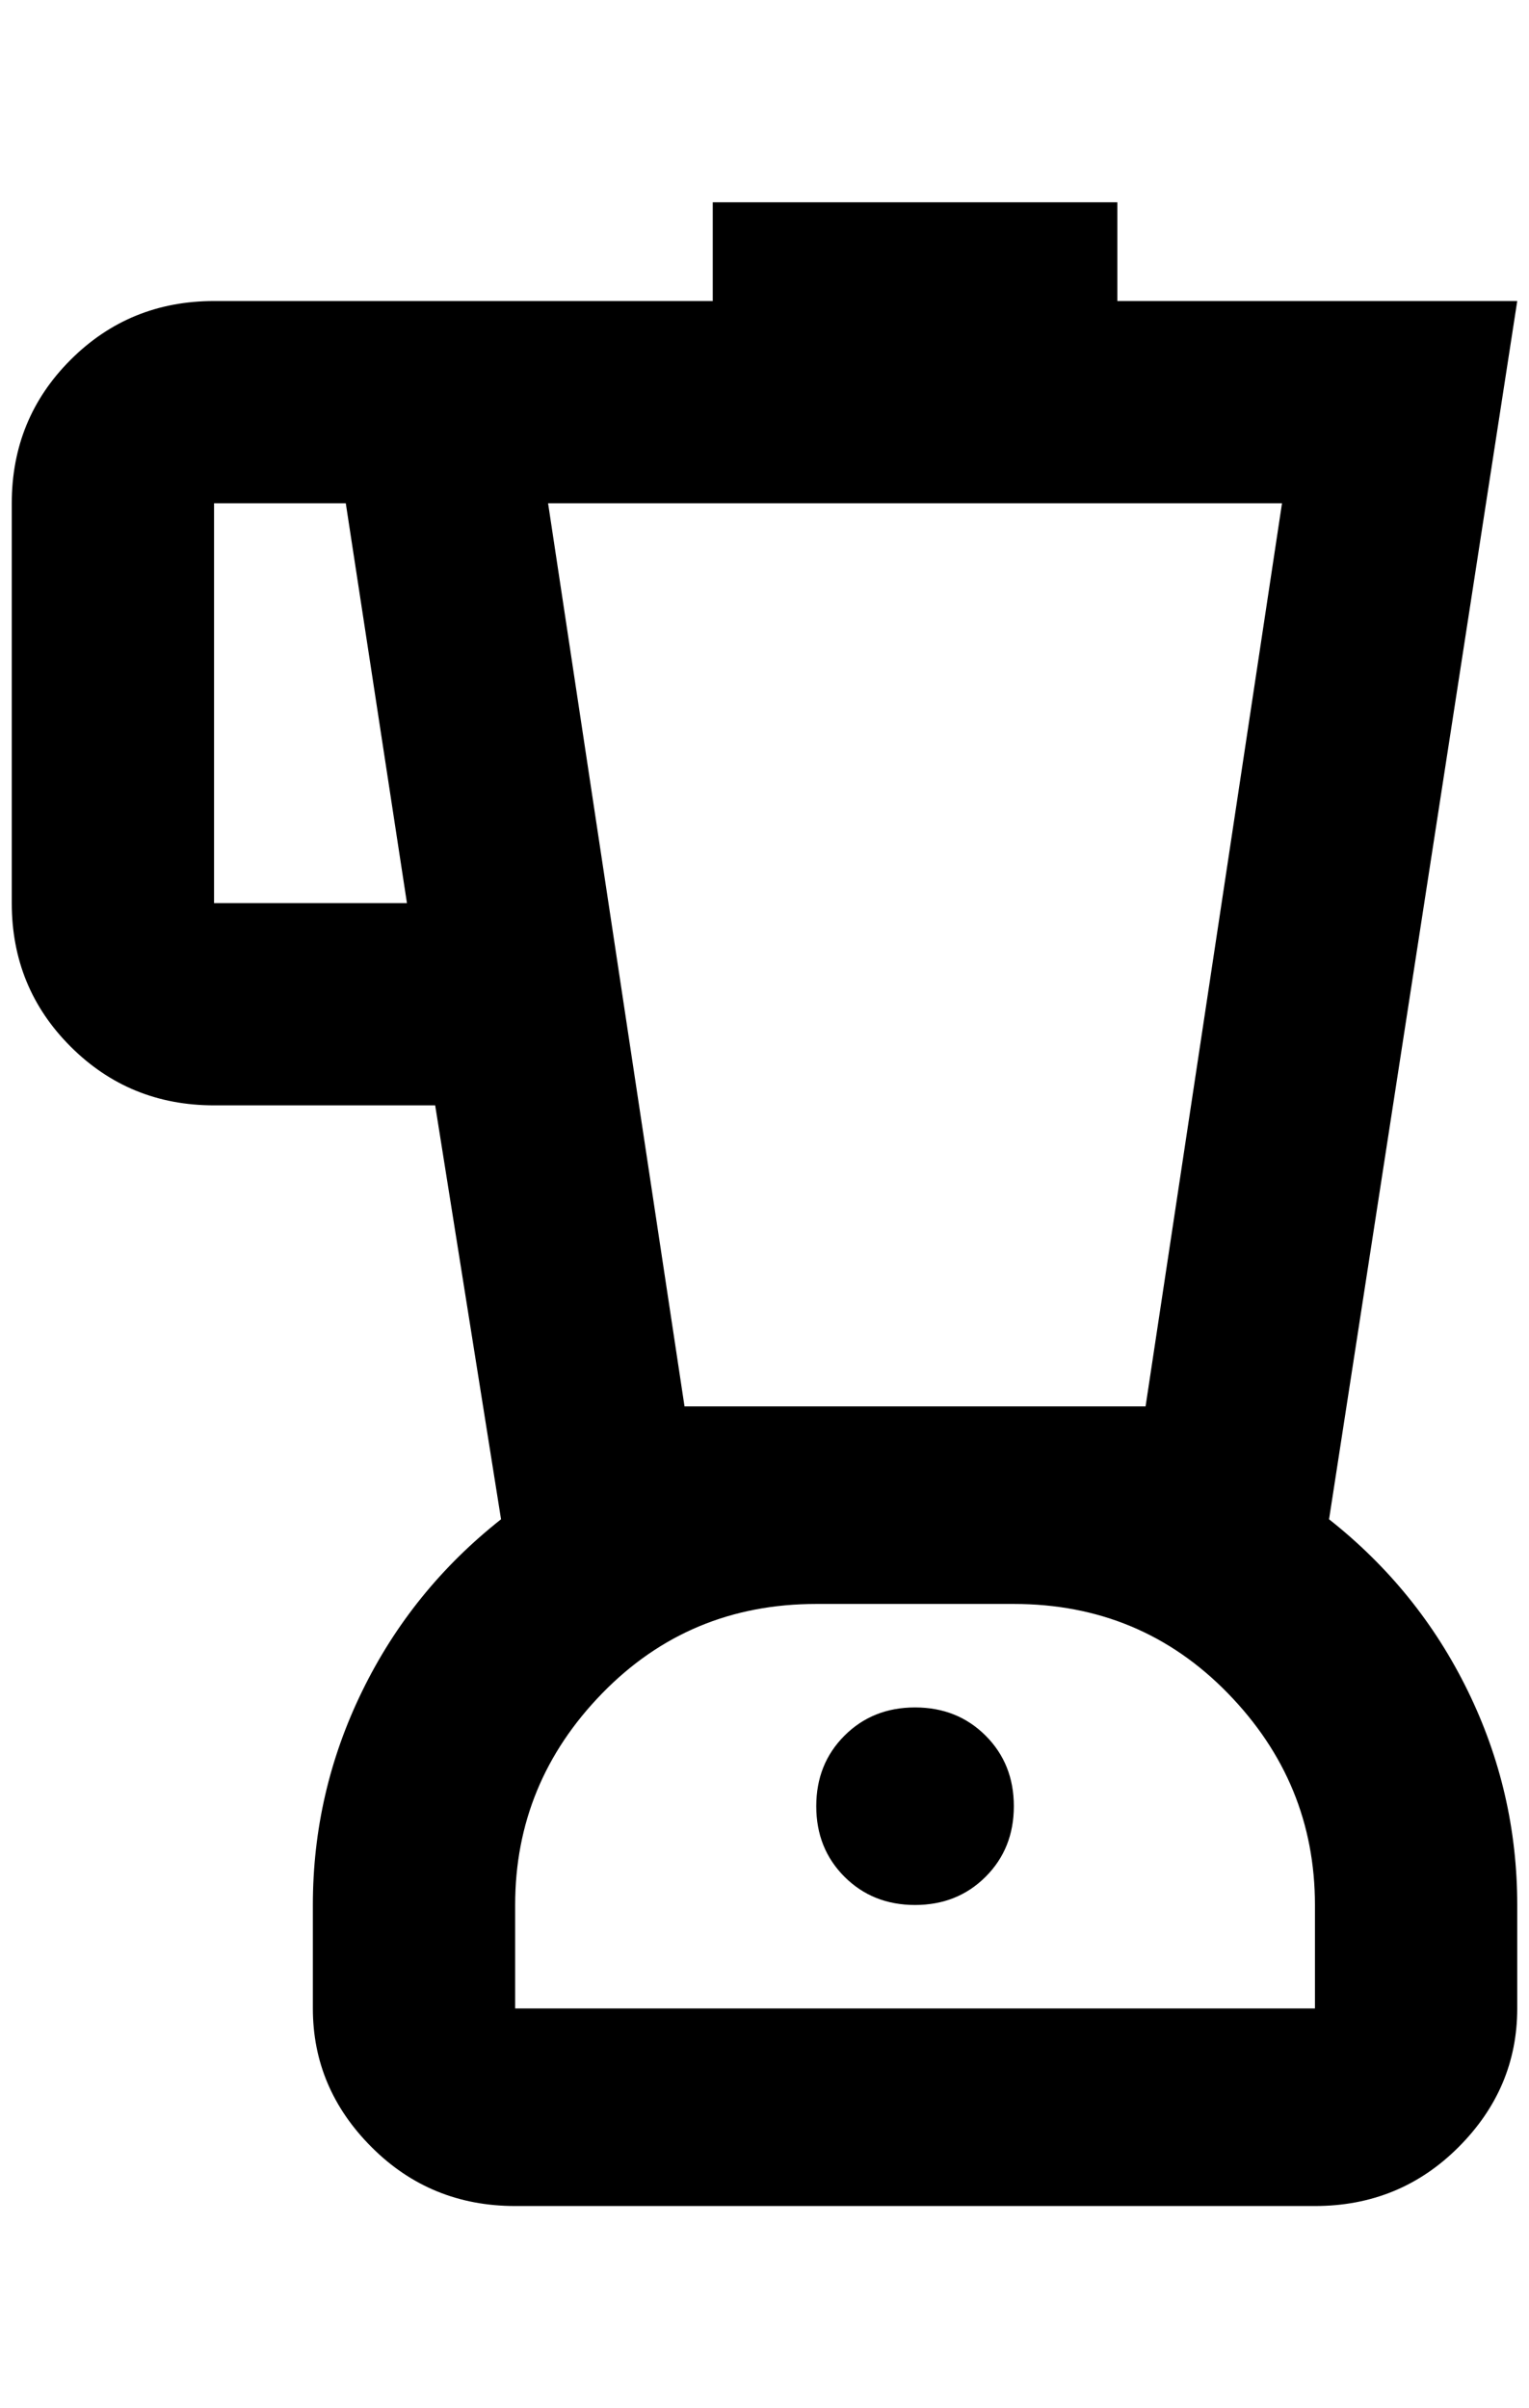 <?xml version="1.0" standalone="no"?>
<!DOCTYPE svg PUBLIC "-//W3C//DTD SVG 1.1//EN" "http://www.w3.org/Graphics/SVG/1.1/DTD/svg11.dtd" >
<svg xmlns="http://www.w3.org/2000/svg" xmlns:xlink="http://www.w3.org/1999/xlink" version="1.1" viewBox="-10 0 1300 2048">
   <path fill="currentColor"
d="M1120 1292l160 -1036h-340v-84h-344v84h-424q-72 0 -122 50t-50 122v340q0 72 50 122t122 50h188l56 352q-76 60 -118 146t-42 182v88q0 68 50 118t122 50h680q72 0 122 -50t50 -118v-88q0 -96 -42 -182t-118 -146zM172 768v-340h112l52 340h-164zM1080 428l-116 768
h-392l-116 -768h624zM1108 1708h-680v-88q0 -104 74 -180t182 -76h168q108 0 182 76t74 180v88zM768 1452q36 0 60 24t24 60t-24 60t-60 24t-60 -24t-24 -60t24 -60t60 -24z" />
</svg>
